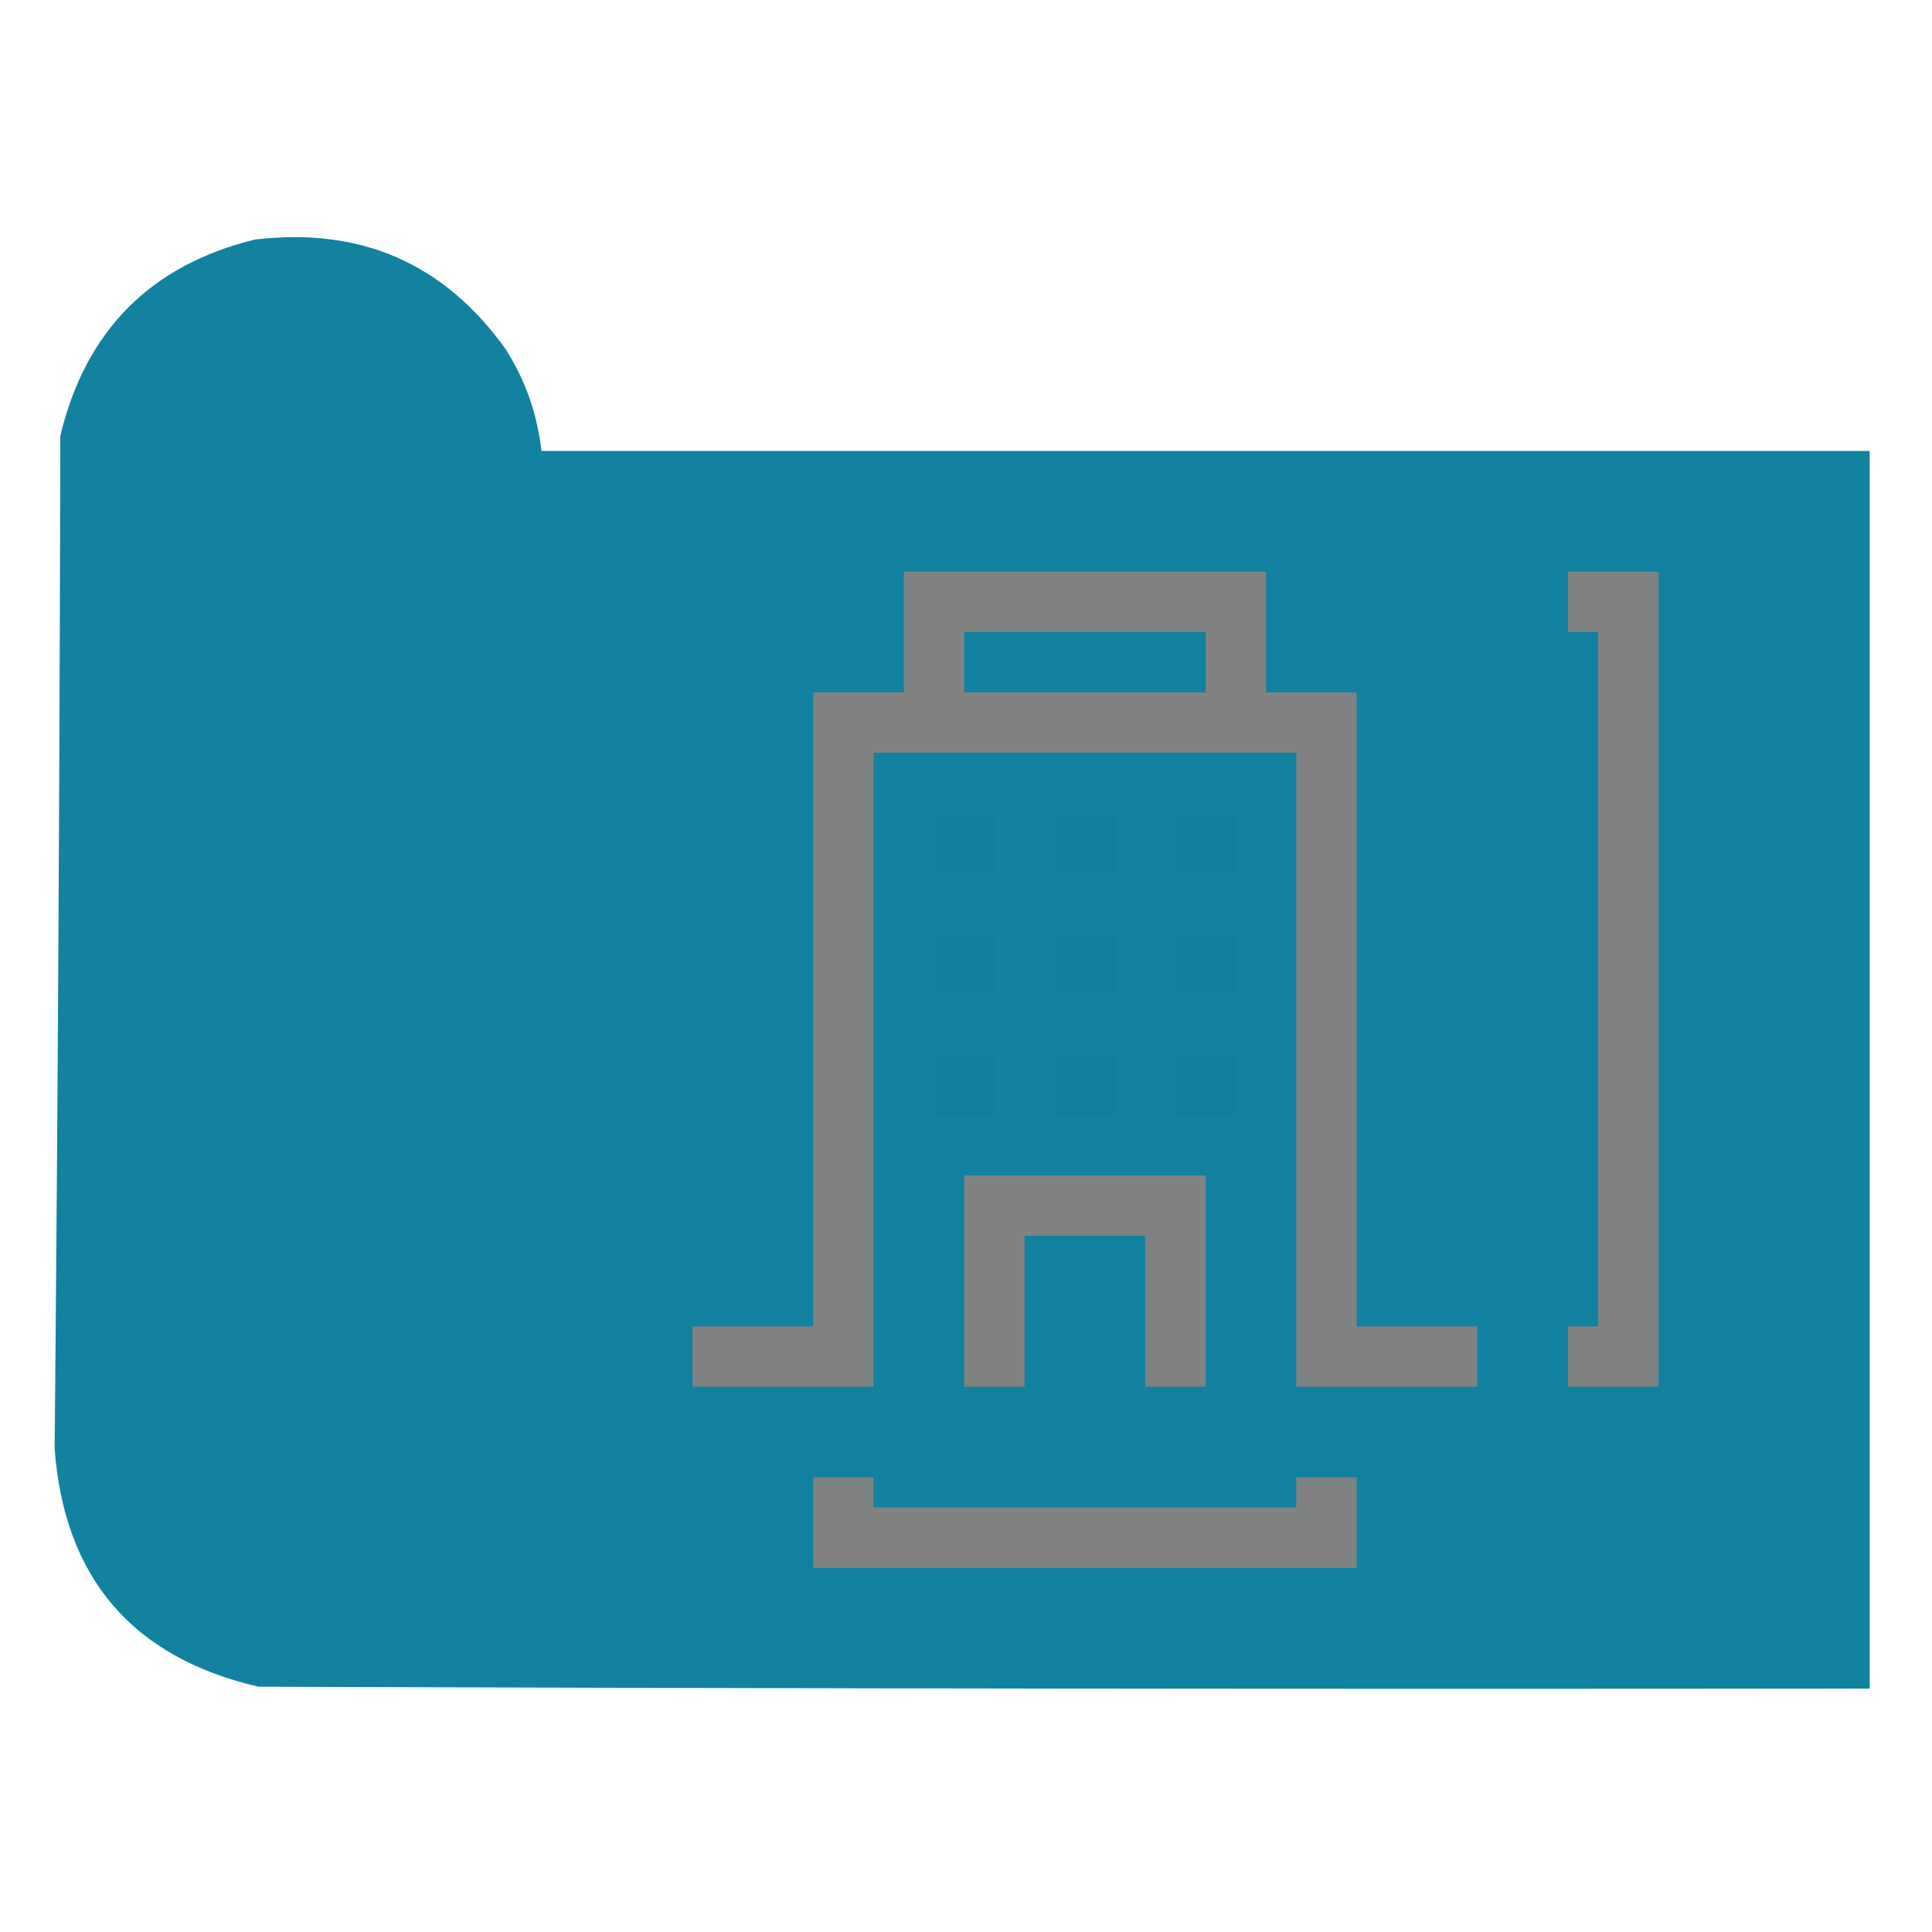<svg width="50" height="50" viewBox="0 0 50 50" fill="none" xmlns="http://www.w3.org/2000/svg">
<path opacity="0.987" fillRule="evenodd" clipRule="evenodd" d="M6.59 6.201C9.331 5.871 11.496 6.815 13.084 9.033C13.598 9.842 13.907 10.721 14.012 11.67C25.47 11.67 36.928 11.67 48.387 11.67C48.387 22.347 48.387 33.024 48.387 43.701C34.487 43.717 20.587 43.701 6.688 43.652C3.426 42.892 1.669 40.842 1.414 37.5C1.495 28.766 1.544 20.026 1.561 11.279C2.213 8.56 3.889 6.867 6.59 6.201ZM6.883 7.861C9.687 7.656 11.493 8.893 12.303 11.572C12.463 18.764 12.495 25.958 12.4 33.154C10.44 31.251 8.145 30.714 5.516 31.543C4.612 31.921 3.814 32.459 3.123 33.154C3.028 25.958 3.061 18.764 3.221 11.572C3.743 9.634 4.964 8.397 6.883 7.861ZM14.012 13.232C24.949 13.232 35.887 13.232 46.824 13.232C46.824 22.868 46.824 32.503 46.824 42.138C33.508 42.186 20.195 42.137 6.883 41.992C4.19 41.186 2.969 39.379 3.221 36.572C4.042 33.832 5.881 32.611 8.738 32.91C11.018 33.577 12.222 35.091 12.352 37.451C12.905 37.451 13.458 37.451 14.012 37.451C14.012 29.378 14.012 21.305 14.012 13.232Z" fill="#0F819F"/>
<path fillRule="evenodd" clipRule="evenodd" d="M23.391 14.795C26.516 14.795 29.641 14.795 32.766 14.795C32.766 15.837 32.766 16.878 32.766 17.92C33.547 17.92 34.328 17.92 35.109 17.92C35.109 23.389 35.109 28.857 35.109 34.326C36.151 34.326 37.193 34.326 38.234 34.326C38.234 34.847 38.234 35.368 38.234 35.889C36.672 35.889 35.109 35.889 33.547 35.889C33.547 30.42 33.547 24.951 33.547 19.482C29.901 19.482 26.255 19.482 22.609 19.482C22.609 24.951 22.609 30.42 22.609 35.889C21.047 35.889 19.484 35.889 17.922 35.889C17.922 35.368 17.922 34.847 17.922 34.326C18.964 34.326 20.005 34.326 21.047 34.326C21.047 28.857 21.047 23.389 21.047 17.92C21.828 17.92 22.609 17.92 23.391 17.92C23.391 16.878 23.391 15.837 23.391 14.795ZM24.953 16.357C24.953 16.878 24.953 17.399 24.953 17.92C27.036 17.92 29.12 17.92 31.203 17.92C31.203 17.399 31.203 16.878 31.203 16.357C29.12 16.357 27.036 16.357 24.953 16.357Z" fill="#808282"/>
<path fillRule="evenodd" clipRule="evenodd" d="M40.578 14.795C41.359 14.795 42.141 14.795 42.922 14.795C42.922 21.826 42.922 28.857 42.922 35.889C42.141 35.889 41.359 35.889 40.578 35.889C40.578 35.368 40.578 34.847 40.578 34.326C40.839 34.326 41.099 34.326 41.359 34.326C41.359 28.337 41.359 22.347 41.359 16.357C41.099 16.357 40.839 16.357 40.578 16.357C40.578 15.837 40.578 15.316 40.578 14.795Z" fill="#808282"/>
<path fillRule="evenodd" clipRule="evenodd" d="M24.172 21.045C24.693 21.045 25.214 21.045 25.734 21.045C25.734 21.566 25.734 22.087 25.734 22.607C25.214 22.607 24.693 22.607 24.172 22.607C24.172 22.087 24.172 21.566 24.172 21.045Z" fill="#0F819F"/>
<path fillRule="evenodd" clipRule="evenodd" d="M27.297 21.045C27.818 21.045 28.339 21.045 28.859 21.045C28.859 21.566 28.859 22.087 28.859 22.607C28.339 22.607 27.818 22.607 27.297 22.607C27.297 22.087 27.297 21.566 27.297 21.045Z" fill="#0F819F"/>
<path fillRule="evenodd" clipRule="evenodd" d="M30.422 21.045C30.943 21.045 31.464 21.045 31.984 21.045C31.984 21.566 31.984 22.087 31.984 22.607C31.464 22.607 30.943 22.607 30.422 22.607C30.422 22.087 30.422 21.566 30.422 21.045Z" fill="#0F819F"/>
<path fillRule="evenodd" clipRule="evenodd" d="M24.172 24.17C24.693 24.17 25.214 24.17 25.734 24.17C25.734 24.691 25.734 25.212 25.734 25.732C25.214 25.732 24.693 25.732 24.172 25.732C24.172 25.212 24.172 24.691 24.172 24.17Z" fill="#0F819F"/>
<path fillRule="evenodd" clipRule="evenodd" d="M27.297 24.17C27.818 24.17 28.339 24.17 28.859 24.17C28.859 24.691 28.859 25.212 28.859 25.732C28.339 25.732 27.818 25.732 27.297 25.732C27.297 25.212 27.297 24.691 27.297 24.17Z" fill="#0F819F"/>
<path fillRule="evenodd" clipRule="evenodd" d="M30.422 24.17C30.943 24.17 31.464 24.17 31.984 24.17C31.984 24.691 31.984 25.212 31.984 25.732C31.464 25.732 30.943 25.732 30.422 25.732C30.422 25.212 30.422 24.691 30.422 24.17Z" fill="#0F819F"/>
<path fillRule="evenodd" clipRule="evenodd" d="M24.172 27.295C24.693 27.295 25.214 27.295 25.734 27.295C25.734 27.816 25.734 28.337 25.734 28.857C25.214 28.857 24.693 28.857 24.172 28.857C24.172 28.337 24.172 27.816 24.172 27.295Z" fill="#0F819F"/>
<path fillRule="evenodd" clipRule="evenodd" d="M27.297 27.295C27.818 27.295 28.339 27.295 28.859 27.295C28.859 27.816 28.859 28.337 28.859 28.857C28.339 28.857 27.818 28.857 27.297 28.857C27.297 28.337 27.297 27.816 27.297 27.295Z" fill="#0F819F"/>
<path fillRule="evenodd" clipRule="evenodd" d="M30.422 27.295C30.943 27.295 31.464 27.295 31.984 27.295C31.984 27.816 31.984 28.337 31.984 28.857C31.464 28.857 30.943 28.857 30.422 28.857C30.422 28.337 30.422 27.816 30.422 27.295Z" fill="#0F819F"/>
<path fillRule="evenodd" clipRule="evenodd" d="M24.953 30.42C27.036 30.42 29.12 30.42 31.203 30.42C31.203 32.243 31.203 34.066 31.203 35.889C30.682 35.889 30.161 35.889 29.641 35.889C29.641 34.587 29.641 33.285 29.641 31.982C28.599 31.982 27.557 31.982 26.516 31.982C26.516 33.285 26.516 34.587 26.516 35.889C25.995 35.889 25.474 35.889 24.953 35.889C24.953 34.066 24.953 32.243 24.953 30.42Z" fill="#808282"/>
<path fillRule="evenodd" clipRule="evenodd" d="M21.047 38.232C21.568 38.232 22.089 38.232 22.609 38.232C22.609 38.493 22.609 38.753 22.609 39.014C26.255 39.014 29.901 39.014 33.547 39.014C33.547 38.753 33.547 38.493 33.547 38.232C34.068 38.232 34.589 38.232 35.109 38.232C35.109 39.014 35.109 39.795 35.109 40.576C30.422 40.576 25.734 40.576 21.047 40.576C21.047 39.795 21.047 39.014 21.047 38.232Z" fill="#808282"/>
</svg>
